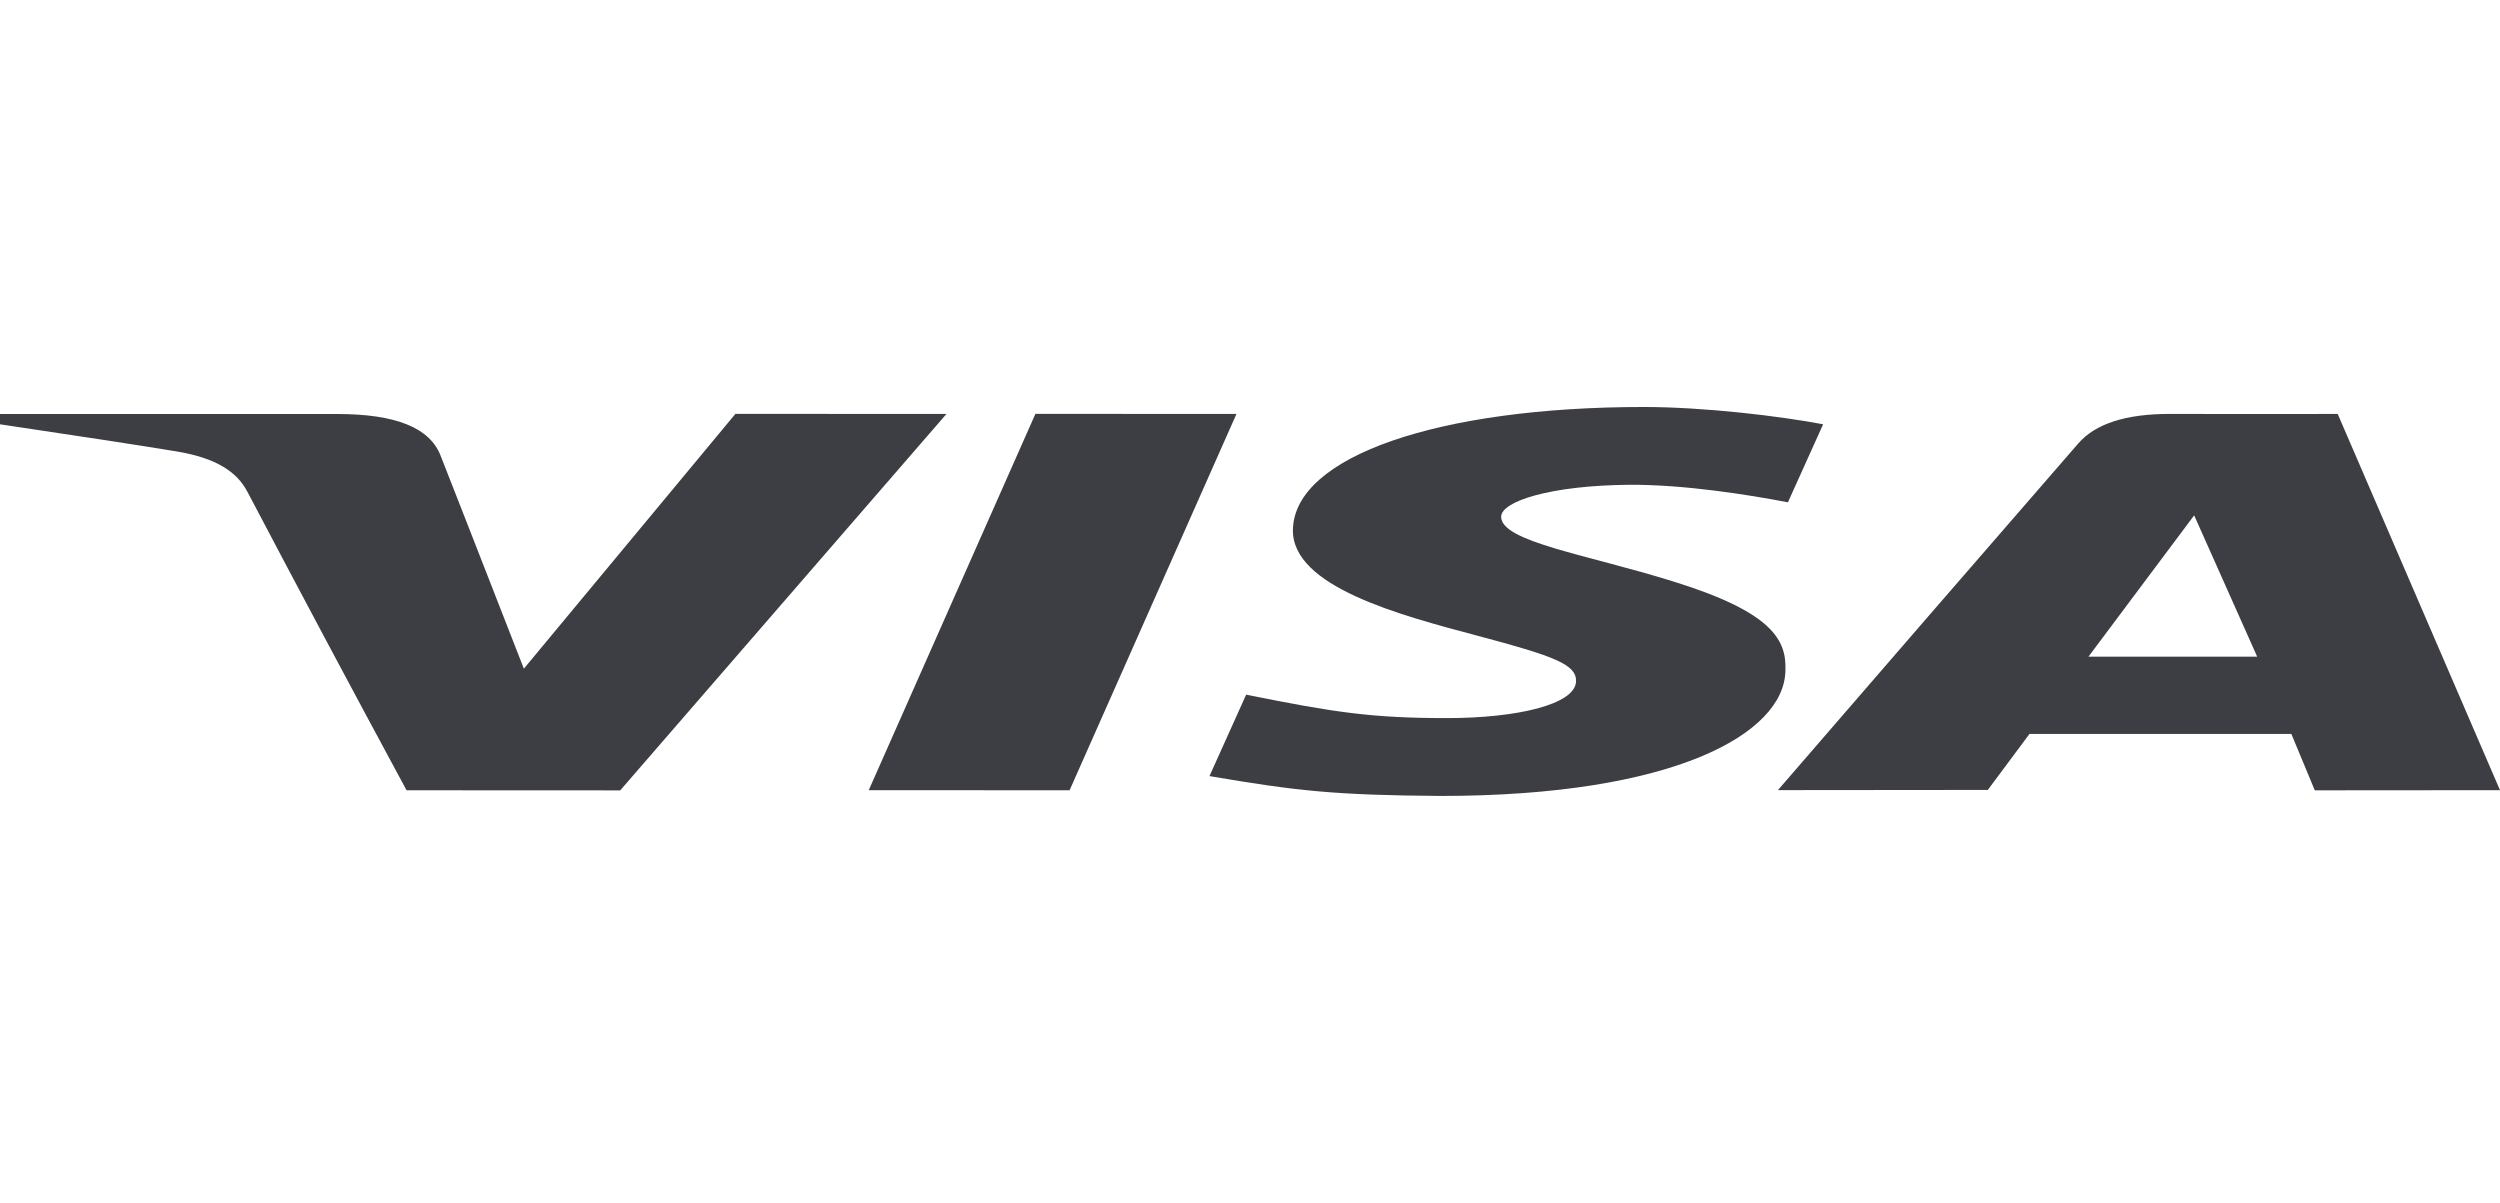 <svg width="239" height="115" viewBox="0 0 239 115" fill="none" xmlns="http://www.w3.org/2000/svg">
<g clip-path="url(#clip0_20_146)">
<path d="M221.294 75.555L219.053 70.164H194.018L190.035 75.517L169.969 75.536C179.522 64.482 189.095 53.432 198.689 42.387C200.322 40.514 203.22 39.56 207.492 39.57C210.758 39.584 216.086 39.584 223.485 39.574L239 75.541L221.294 75.555ZM199.655 62.78H215.787L209.762 49.268L199.655 62.78ZM70.306 39.565L90.481 39.574L59.292 75.56L38.867 75.55C33.731 66.045 28.659 56.532 23.651 47.011C22.655 45.114 20.683 43.786 16.889 43.158C13.514 42.598 7.887 41.735 0 40.562V39.579H32.235C37.812 39.579 41.068 40.878 42.114 43.542C43.169 46.211 45.818 53.005 50.081 63.926L70.306 39.565ZM118.205 39.574L102.252 75.55L83.052 75.541L98.986 39.565L118.205 39.574ZM157.142 38.908C162.888 38.908 170.128 39.771 174.291 40.562L170.925 48.022C167.161 47.294 160.966 46.312 155.758 46.345C148.19 46.407 143.51 47.936 143.51 49.402C143.51 51.788 151.636 52.991 160.001 55.598C169.551 58.569 170.805 61.237 170.686 64.136C170.556 70.155 160.001 76.092 137.734 76.092C127.576 76.02 123.912 75.608 115.626 74.194L119.132 66.408C127.566 68.109 131.141 68.65 138.351 68.65C144.953 68.65 150.62 67.366 150.67 65.128C150.709 63.538 148.678 62.747 141.269 60.782C133.86 58.813 123.463 56.086 123.603 50.614C123.772 43.609 137.564 38.908 157.152 38.908H157.142Z" fill="#3D3D44"/>
</g>
<defs>
<clipPath id="clip0_20_146">
<rect width="239" height="115" fill="white"/>
</clipPath>
</defs>
</svg>
